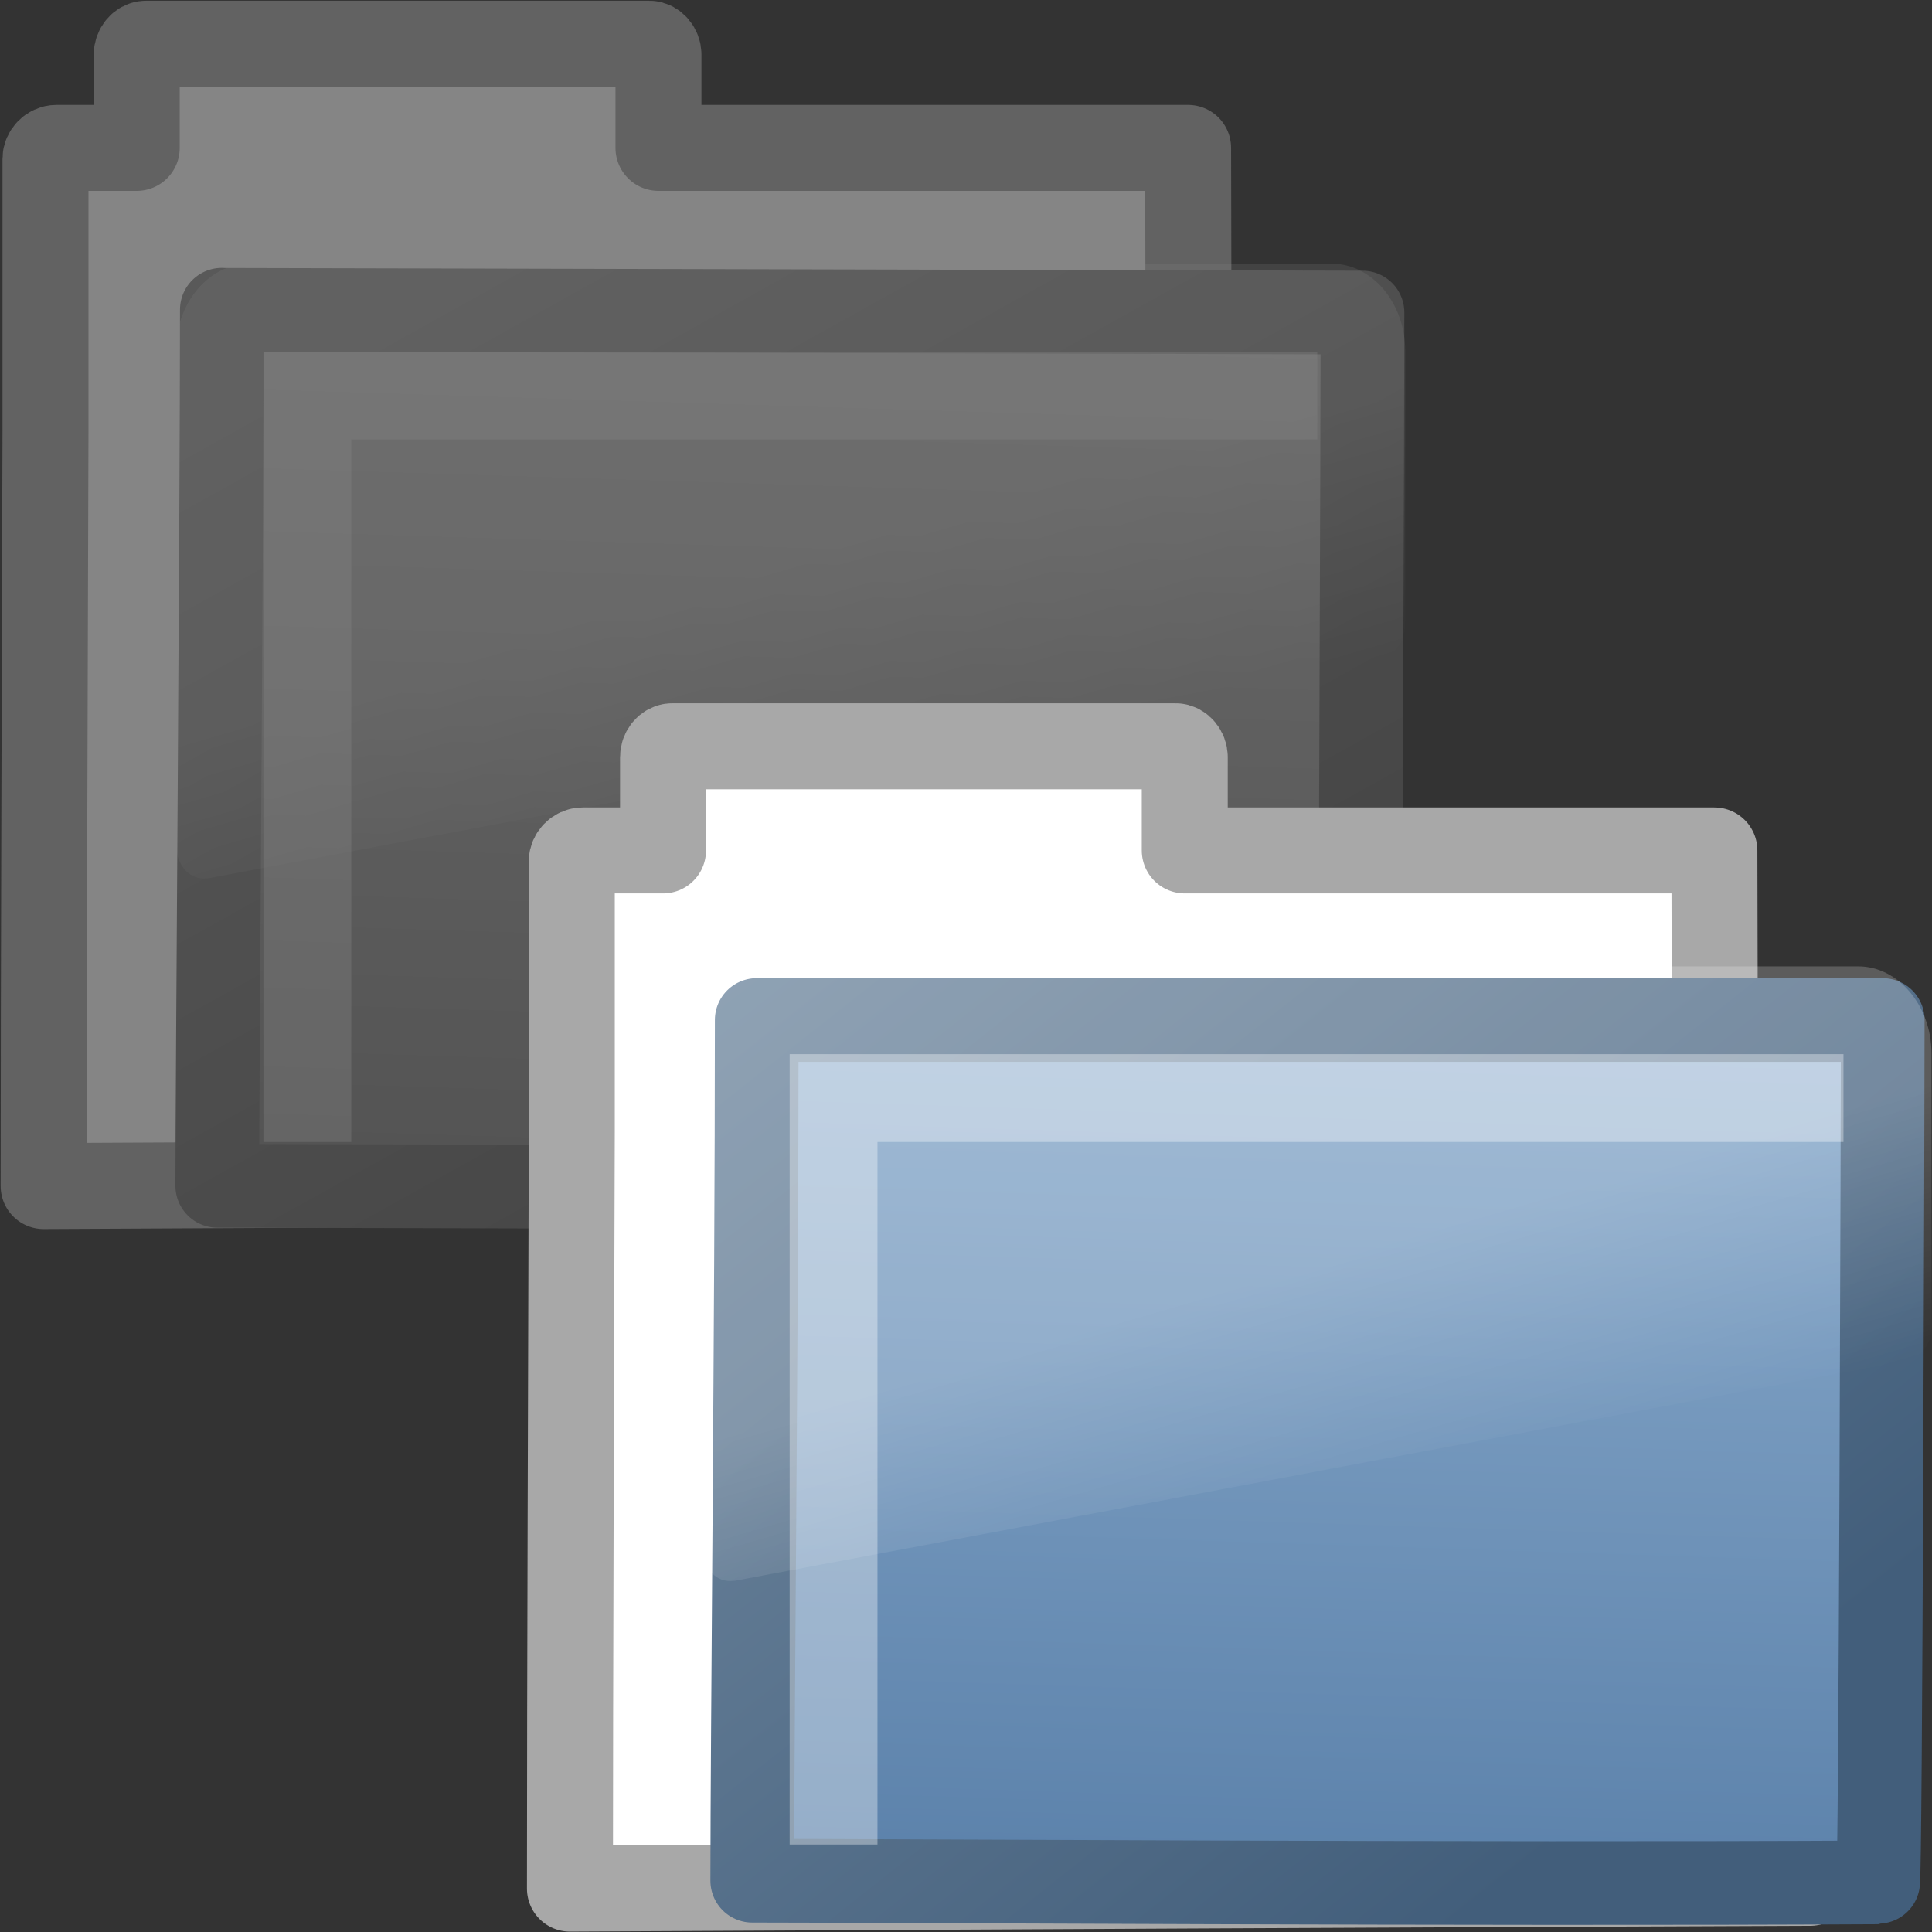 <?xml version="1.0" encoding="UTF-8" standalone="no"?>
<!-- Created with Inkscape (http://www.inkscape.org/) -->

<svg
   xmlns:dc="http://purl.org/dc/elements/1.1/"
   xmlns:cc="http://creativecommons.org/ns#"
   xmlns:rdf="http://www.w3.org/1999/02/22-rdf-syntax-ns#"
   xmlns:svg="http://www.w3.org/2000/svg"
   xmlns="http://www.w3.org/2000/svg"
   xmlns:xlink="http://www.w3.org/1999/xlink"
   xmlns:sodipodi="http://sodipodi.sourceforge.net/DTD/sodipodi-0.dtd"
   xmlns:inkscape="http://www.inkscape.org/namespaces/inkscape"
   id="svg3299"
   height="22"
   width="22"
   version="1.0"
   inkscape:version="0.48.1 r9760"
   sodipodi:docname="folder-move.svg">
  <rect width="100%" height="100%" fill="#333333" stroke="none"/>
  <sodipodi:namedview
     pagecolor="#ffffff"
     bordercolor="#666666"
     borderopacity="1"
     objecttolerance="10"
     gridtolerance="10"
     guidetolerance="10"
     inkscape:pageopacity="0"
     inkscape:pageshadow="2"
     inkscape:window-width="1366"
     inkscape:window-height="688"
     id="namedview34"
     showgrid="false"
     inkscape:zoom="7.2155539"
     inkscape:cx="34.603846"
     inkscape:cy="-2.9970803"
     inkscape:window-x="0"
     inkscape:window-y="25"
     inkscape:window-maximized="1"
     inkscape:current-layer="svg3299" />
  <defs
     id="defs3301">
    <linearGradient
       id="linearGradient2885"
       y2="24.628"
       gradientUnits="userSpaceOnUse"
       x2="20.055"
       gradientTransform="matrix(.297 0 0 .352 7.874 9.123)"
       y1="16.408"
       x1="18.031">
      <stop
         id="stop2687"
         style="stop-color:#fff"
         offset="0" />
      <stop
         id="stop2689"
         style="stop-color:#fff;stop-opacity:0"
         offset="1" />
    </linearGradient>
    <linearGradient
       id="linearGradient2909"
       y2="238.4"
       gradientUnits="userSpaceOnUse"
       x2="169.23"
       gradientTransform="matrix(.055 .014 .003 .052 -11.212 -26.738)"
       y1="58.583"
       x1="126.7">
      <stop
         id="stop2650"
         style="stop-color:#bababa"
         offset="0" />
      <stop
         id="stop2652"
         style="stop-color:#838383"
         offset="1" />
    </linearGradient>
    <linearGradient
       id="linearGradient2911"
       y2="4.051"
       gradientUnits="userSpaceOnUse"
       x2="4.176"
       gradientTransform="matrix(1.008 0 0 1.001 -10.5 -26.478)"
       y1="14.993"
       x1="10.318">
      <stop
         id="stop2656"
         style="stop-color:#5e5e5e"
         offset="0" />
      <stop
         id="stop2658"
         style="stop-color:#909090"
         offset="1" />
    </linearGradient>
    <linearGradient
       id="linearGradient2913"
       y2="24.628"
       gradientUnits="userSpaceOnUse"
       x2="20.055"
       gradientTransform="matrix(.297 0 0 .352 1.879 3.123)"
       y1="16.408"
       x1="18.031">
      <stop
         id="stop2662"
         style="stop-color:#fff"
         offset="0" />
      <stop
         id="stop2664"
         style="stop-color:#fff;stop-opacity:0"
         offset="1" />
    </linearGradient>
    <linearGradient
       id="linearGradient3390">
      <stop
         id="stop3392"
         style="stop-color:#425e7b;stop-opacity:1"
         offset="0" />
      <stop
         id="stop3394"
         style="stop-color:#7a91a7;stop-opacity:1"
         offset="1" />
    </linearGradient>
    <linearGradient
       id="linearGradient7012-661-145-733-759-865-745">
      <stop
         id="stop2699"
         style="stop-color:#9cbbd9;stop-opacity:1"
         offset="0" />
      <stop
         id="stop2701"
         style="stop-color:#5c82ab;stop-opacity:1"
         offset="1" />
    </linearGradient>
    <linearGradient
       x1="18.031"
       y1="16.408"
       gradientTransform="matrix(0.297,0,0,0.352,7.874,9.123)"
       x2="20.055"
       gradientUnits="userSpaceOnUse"
       y2="24.628"
       id="linearGradient2885-8">
      <stop
         offset="0"
         style="stop-color:#fff"
         id="stop2687-71" />
      <stop
         offset="1"
         style="stop-color:#fff;stop-opacity:0"
         id="stop2689-7" />
    </linearGradient>
    <linearGradient
       inkscape:collect="always"
       xlink:href="#linearGradient2885-8"
       id="linearGradient3915"
       gradientUnits="userSpaceOnUse"
       gradientTransform="matrix(0.297,0,0,0.352,-15.114,7.006)"
       x1="18.031"
       y1="16.408"
       x2="20.055"
       y2="24.628" />
    <linearGradient
       inkscape:collect="always"
       xlink:href="#linearGradient7012-661-145-733-759-865-745"
       id="linearGradient3918"
       gradientUnits="userSpaceOnUse"
       gradientTransform="matrix(0.054,0.019,0.003,0.073,5.421,0.74)"
       x1="126.698"
       y1="58.583"
       x2="169.23"
       y2="238.4" />
    <linearGradient
       inkscape:collect="always"
       xlink:href="#linearGradient3390"
       id="linearGradient3920"
       gradientUnits="userSpaceOnUse"
       gradientTransform="matrix(0.995,0,0,1.401,6.124,1.105)"
       x1="10.318"
       y1="14.993"
       x2="4.176"
       y2="4.051" />
  </defs>
  <g
     id="g2526"
     style="opacity:.4"
     transform="translate(.002 -2)">
    <g
       id="g2538"
       transform="translate(10.498 27.475)">
      <path
         id="path2540"
         style="stroke-linejoin:round;stroke:#a8a8a8;stroke-linecap:round;stroke-width:0.979;fill:#fff"
         d="m-8.839-24.977c-0.056 0-0.104 0.06-0.104 0.123v1.063h-0.517-0.397c-0.07 0-0.125 0.062-0.125 0.123v0.245 2.842c-0.007 2.573-0.021 6.242-0.021 8.612 4.706-0.024 9.415-0.048 14.123-0.066-0.417 0-1.112-0.07-1.102-0.94 0.004-3.597 0.023-7.243 0.011-10.816h-6.031v-1.063c0-0.062-0.048-0.123-0.104-0.123h-5.731l0-0z" />
      <path
         id="path2542"
         style="stroke-linejoin:round;stroke:url(#linearGradient2911);stroke-linecap:round;stroke-width:.953;fill:url(#linearGradient2909)"
         d="m-7.974-21.947c0.656 0 12.48 0.031 12.989 0.031 0 0.615-0.025 9.958-0.054 9.958-4.559 0.018-11.659-0.014-12.987-0.014 0-1.161 0.052-7.585 0.052-9.976v-0z" />
    </g>
    <path
       id="path2544"
       style="opacity:.2;fill:url(#linearGradient2913);fill-rule:evenodd"
       d="m2.834 5.004c-0.457 0-0.834 0.448-0.834 0.99v5.633c0.002 0.101 0.044 0.216 0.111 0.286 0.067 0.07 0.153 0.1 0.25 0.088 0.003 0 0.006 0 0.009 0l13.351-2.509c0.155-0.029 0.276-0.188 0.278-0.374v-3.125c0-0.542-0.378-0.99-0.834-0.99h-12.331z" />
    <path
       id="path2546"
       style="opacity:.35;stroke:#fff;stroke-width:1px;fill:none"
       d="m3.498 15.004v-8.5h11.5" />
  </g>
  <path
     id="path2519"
     style="stroke-linejoin:round;stroke:#a8a8a8;stroke-linecap:round;stroke-width:0.979;fill:#fff"
     d="m7.654 8.498c-0.056 0-0.104 0.06-0.104 0.123v1.063h-0.517-0.397c-0.07 0-0.125 0.062-0.125 0.123v0.245 2.842c-0.007 2.573-0.021 6.242-0.021 8.612 4.706-0.024 9.415-0.048 14.123-0.066-0.417 0-1.112-0.07-1.102-0.94 0.004-3.597 0.023-7.243 0.011-10.816h-6.031v-1.063c0-0.062-0.048-0.123-0.104-0.123h-5.731l0-0z" />
  <path
     inkscape:connector-curvature="0"
     d="m 8.617,11.615 c 0.648,0 12.32,0 12.822,0 0,0.862 -0.024,9.82 -0.053,9.82 -4.5,0.025 -11.509,-0.019 -12.82,-0.019 0,-1.626 0.051,-6.454 0.051,-9.8 z"
     id="rect3086"
     style="fill:url(#linearGradient3918);fill-opacity:1;stroke:url(#linearGradient3920);stroke-width:0.953;stroke-linecap:round;stroke-linejoin:round;stroke-miterlimit:4;stroke-opacity:1;stroke-dasharray:none;display:inline" />
  <path
     id="path2608"
     style="opacity:.2;fill:url(#linearGradient2885);fill-rule:evenodd"
     d="m8.829 11.004c-0.457 0-0.834 0.448-0.834 0.99v5.633c0.002 0.101 0.044 0.216 0.111 0.286 0.067 0.07 0.153 0.1 0.25 0.088 0.003 0 0.006 0 0.009 0l13.351-2.508c0.155-0.029 0.276-0.188 0.278-0.374v-3.125c0-0.542-0.378-0.99-0.834-0.99h-12.331z" />
  <path
     id="path2524"
     style="opacity:.35;stroke:#fff;stroke-width:1px;fill:none"
     d="m9.492 21.004v-8.5h11.5" />
  <path
     inkscape:connector-curvature="0"
     id="path2608-1"
     style="opacity:0.2;fill:url(#linearGradient3915);fill-rule:evenodd"
     d="m -14.159,8.887 c -0.457,0 -0.834,0.448 -0.834,0.99 v 5.633 c 0.002,0.101 0.044,0.216 0.111,0.286 0.067,0.07 0.153,0.1 0.25,0.088 0.003,9.3e-5 0.006,9.3e-5 0.009,0 l 13.351,-2.508 c 0.155,-0.029 0.276,-0.188 0.278,-0.374 V 9.878 c 0,-0.542 -0.378,-0.99 -0.834,-0.99 h -12.331 z" />
</svg>
